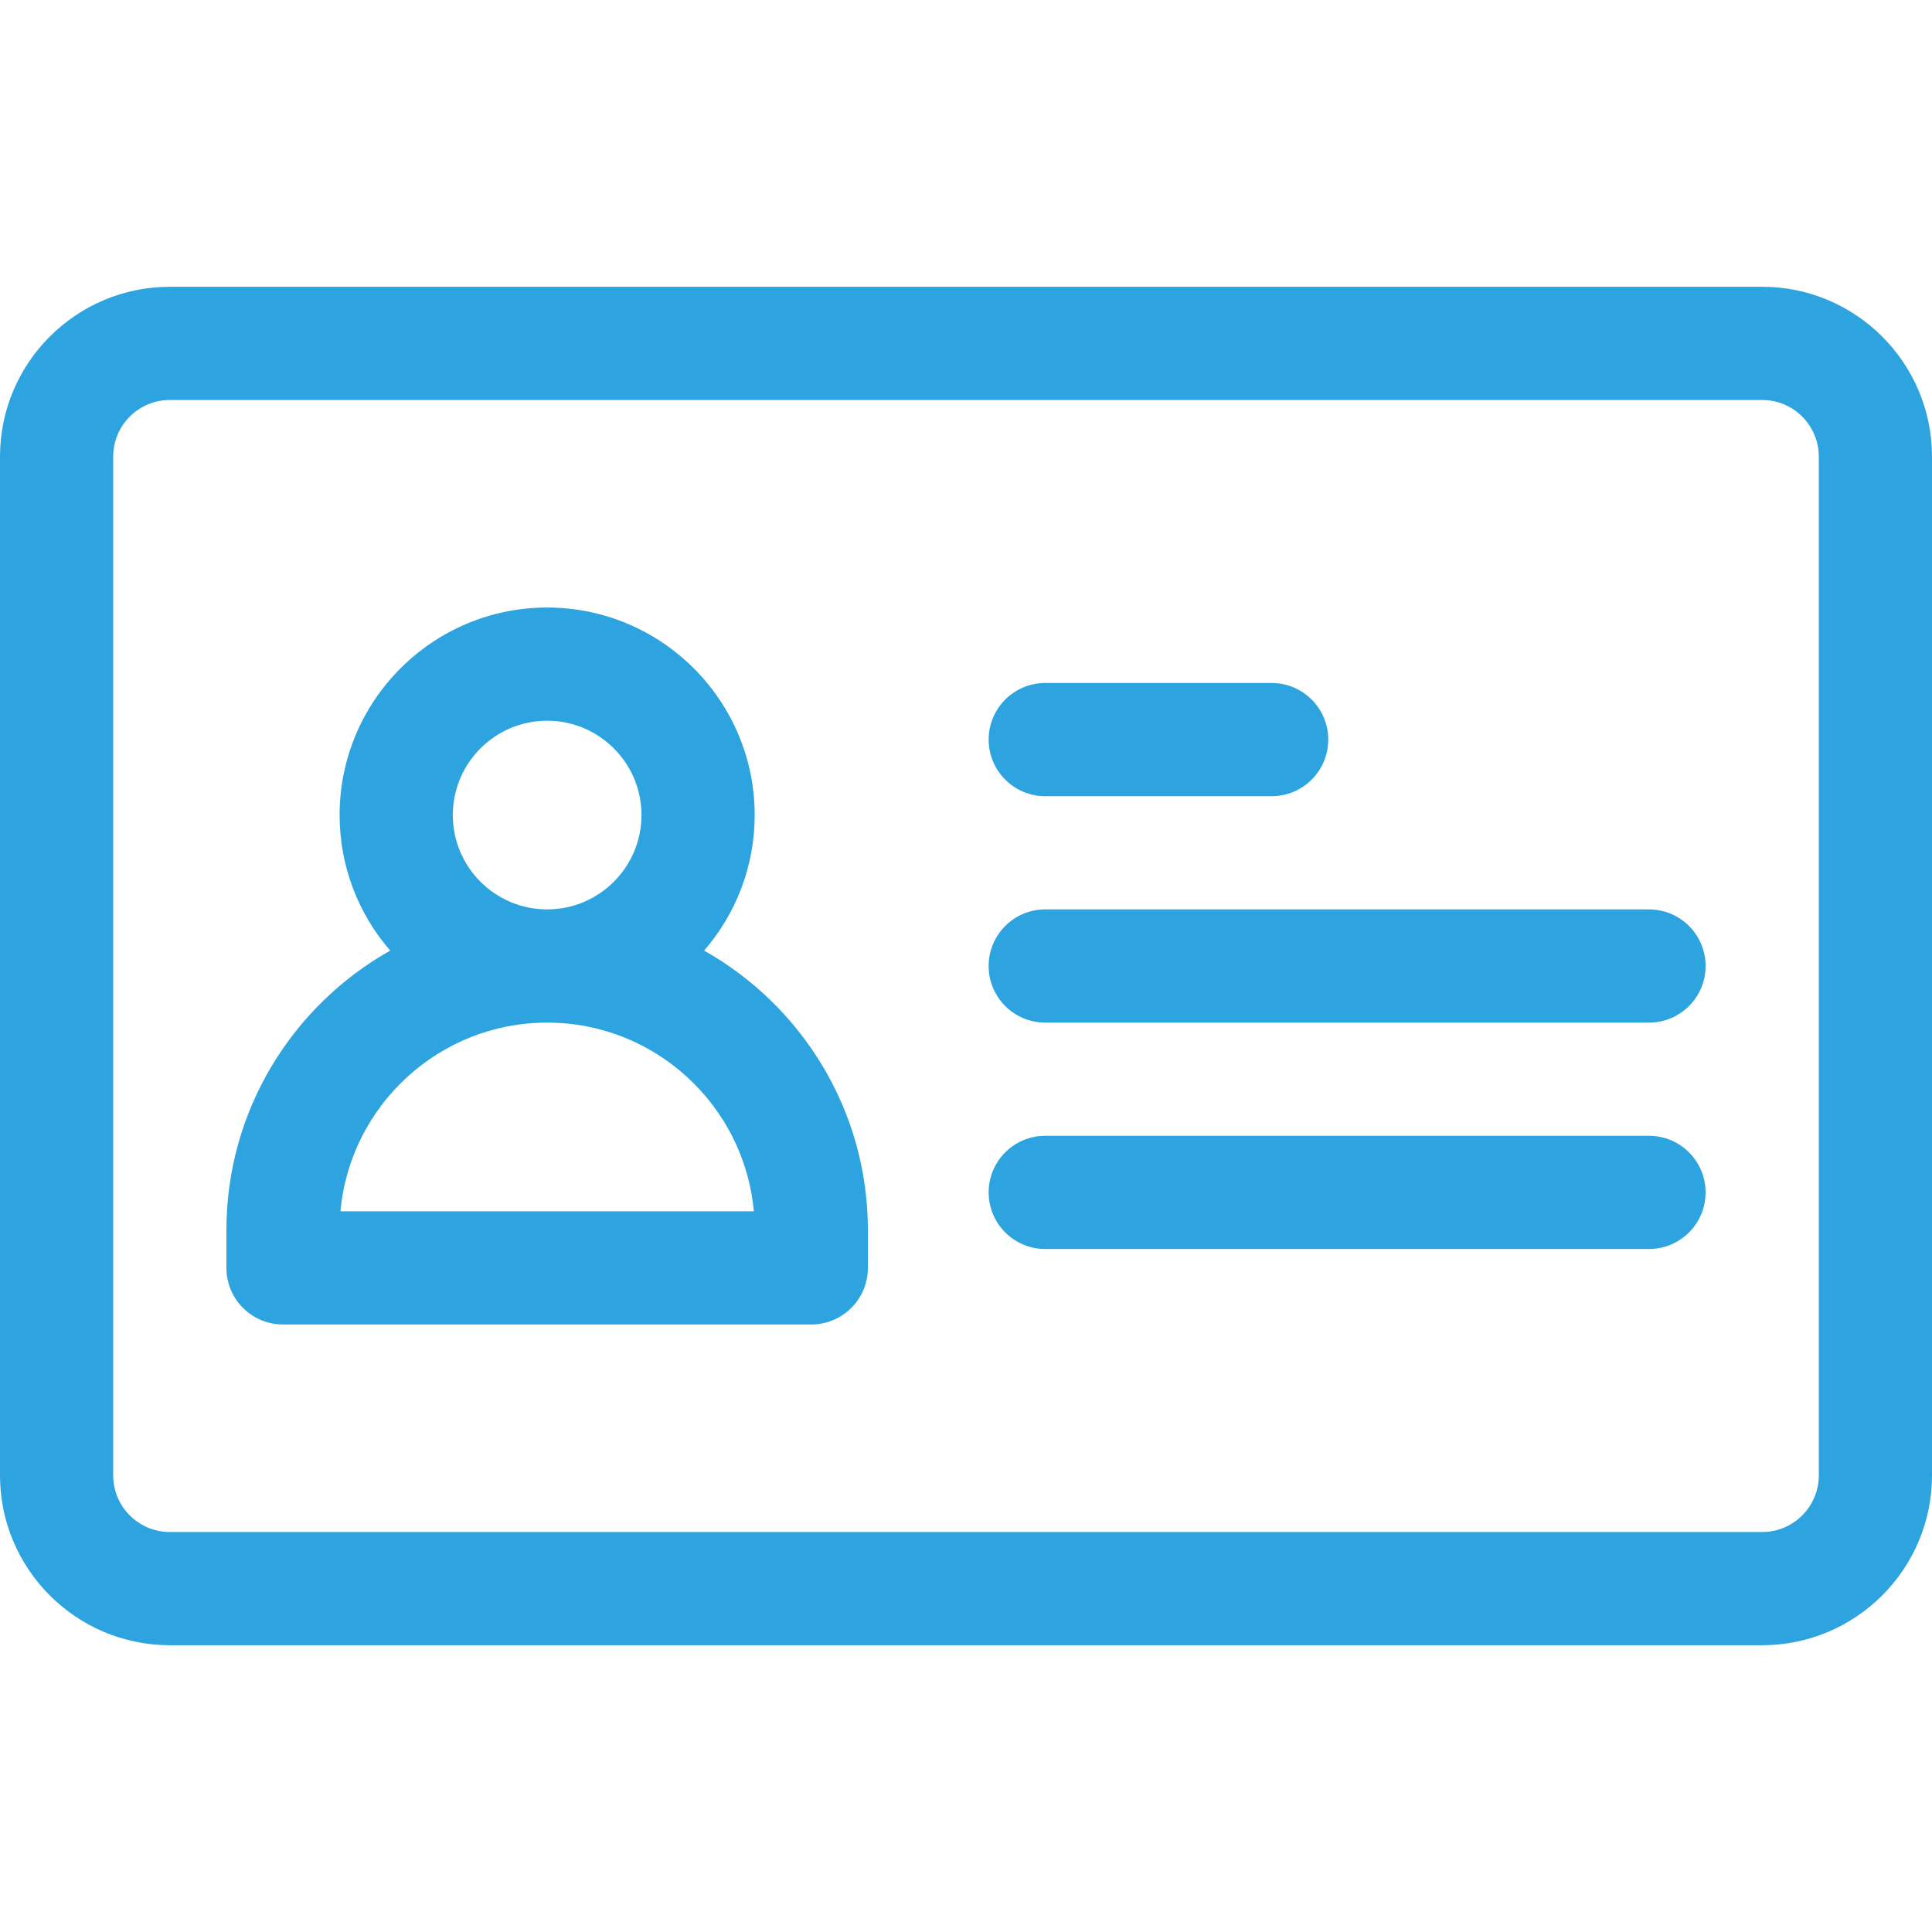 <svg height="512pt" viewBox="0 -76 512 512" width="512pt" fill="#2DA4DF" xmlns="http://www.w3.org/2000/svg"><path d="m467 0h-422c-24.812 0-45 20.188-45 45v270c0 24.812 20.188 45 45 45h422c24.812 0 45-20.188 45-45v-270c0-24.812-20.188-45-45-45zm15 315c0 8.27-6.73 15-15 15h-422c-8.27 0-15-6.73-15-15v-270c0-8.27 6.73-15 15-15h422c8.27 0 15 6.73 15 15zm0 0"/><path d="m186.602 175.918c8.336-9.645 13.398-22.199 13.398-35.918 0-30.328-24.672-55-55-55s-55 24.672-55 55c0 13.719 5.062 26.273 13.398 35.918-25.875 14.586-43.398 42.32-43.398 74.082v10c0 8.285 6.715 15 15 15h140c8.285 0 15-6.715 15-15v-10c0-31.762-17.523-59.496-43.398-74.082zm-66.602-35.918c0-13.785 11.215-25 25-25s25 11.215 25 25-11.215 25-25 25-25-11.215-25-25zm-29.773 105c2.531-27.992 26.129-50 54.773-50s52.242 22.008 54.773 50zm0 0"/><path d="m437 225h-160c-8.285 0-15 6.715-15 15s6.715 15 15 15h160c8.285 0 15-6.715 15-15s-6.715-15-15-15zm0 0"/><path d="m437 165h-160c-8.285 0-15 6.715-15 15s6.715 15 15 15h160c8.285 0 15-6.715 15-15s-6.715-15-15-15zm0 0"/><path d="m277 135h60c8.285 0 15-6.715 15-15s-6.715-15-15-15h-60c-8.285 0-15 6.715-15 15s6.715 15 15 15zm0 0"/></svg>